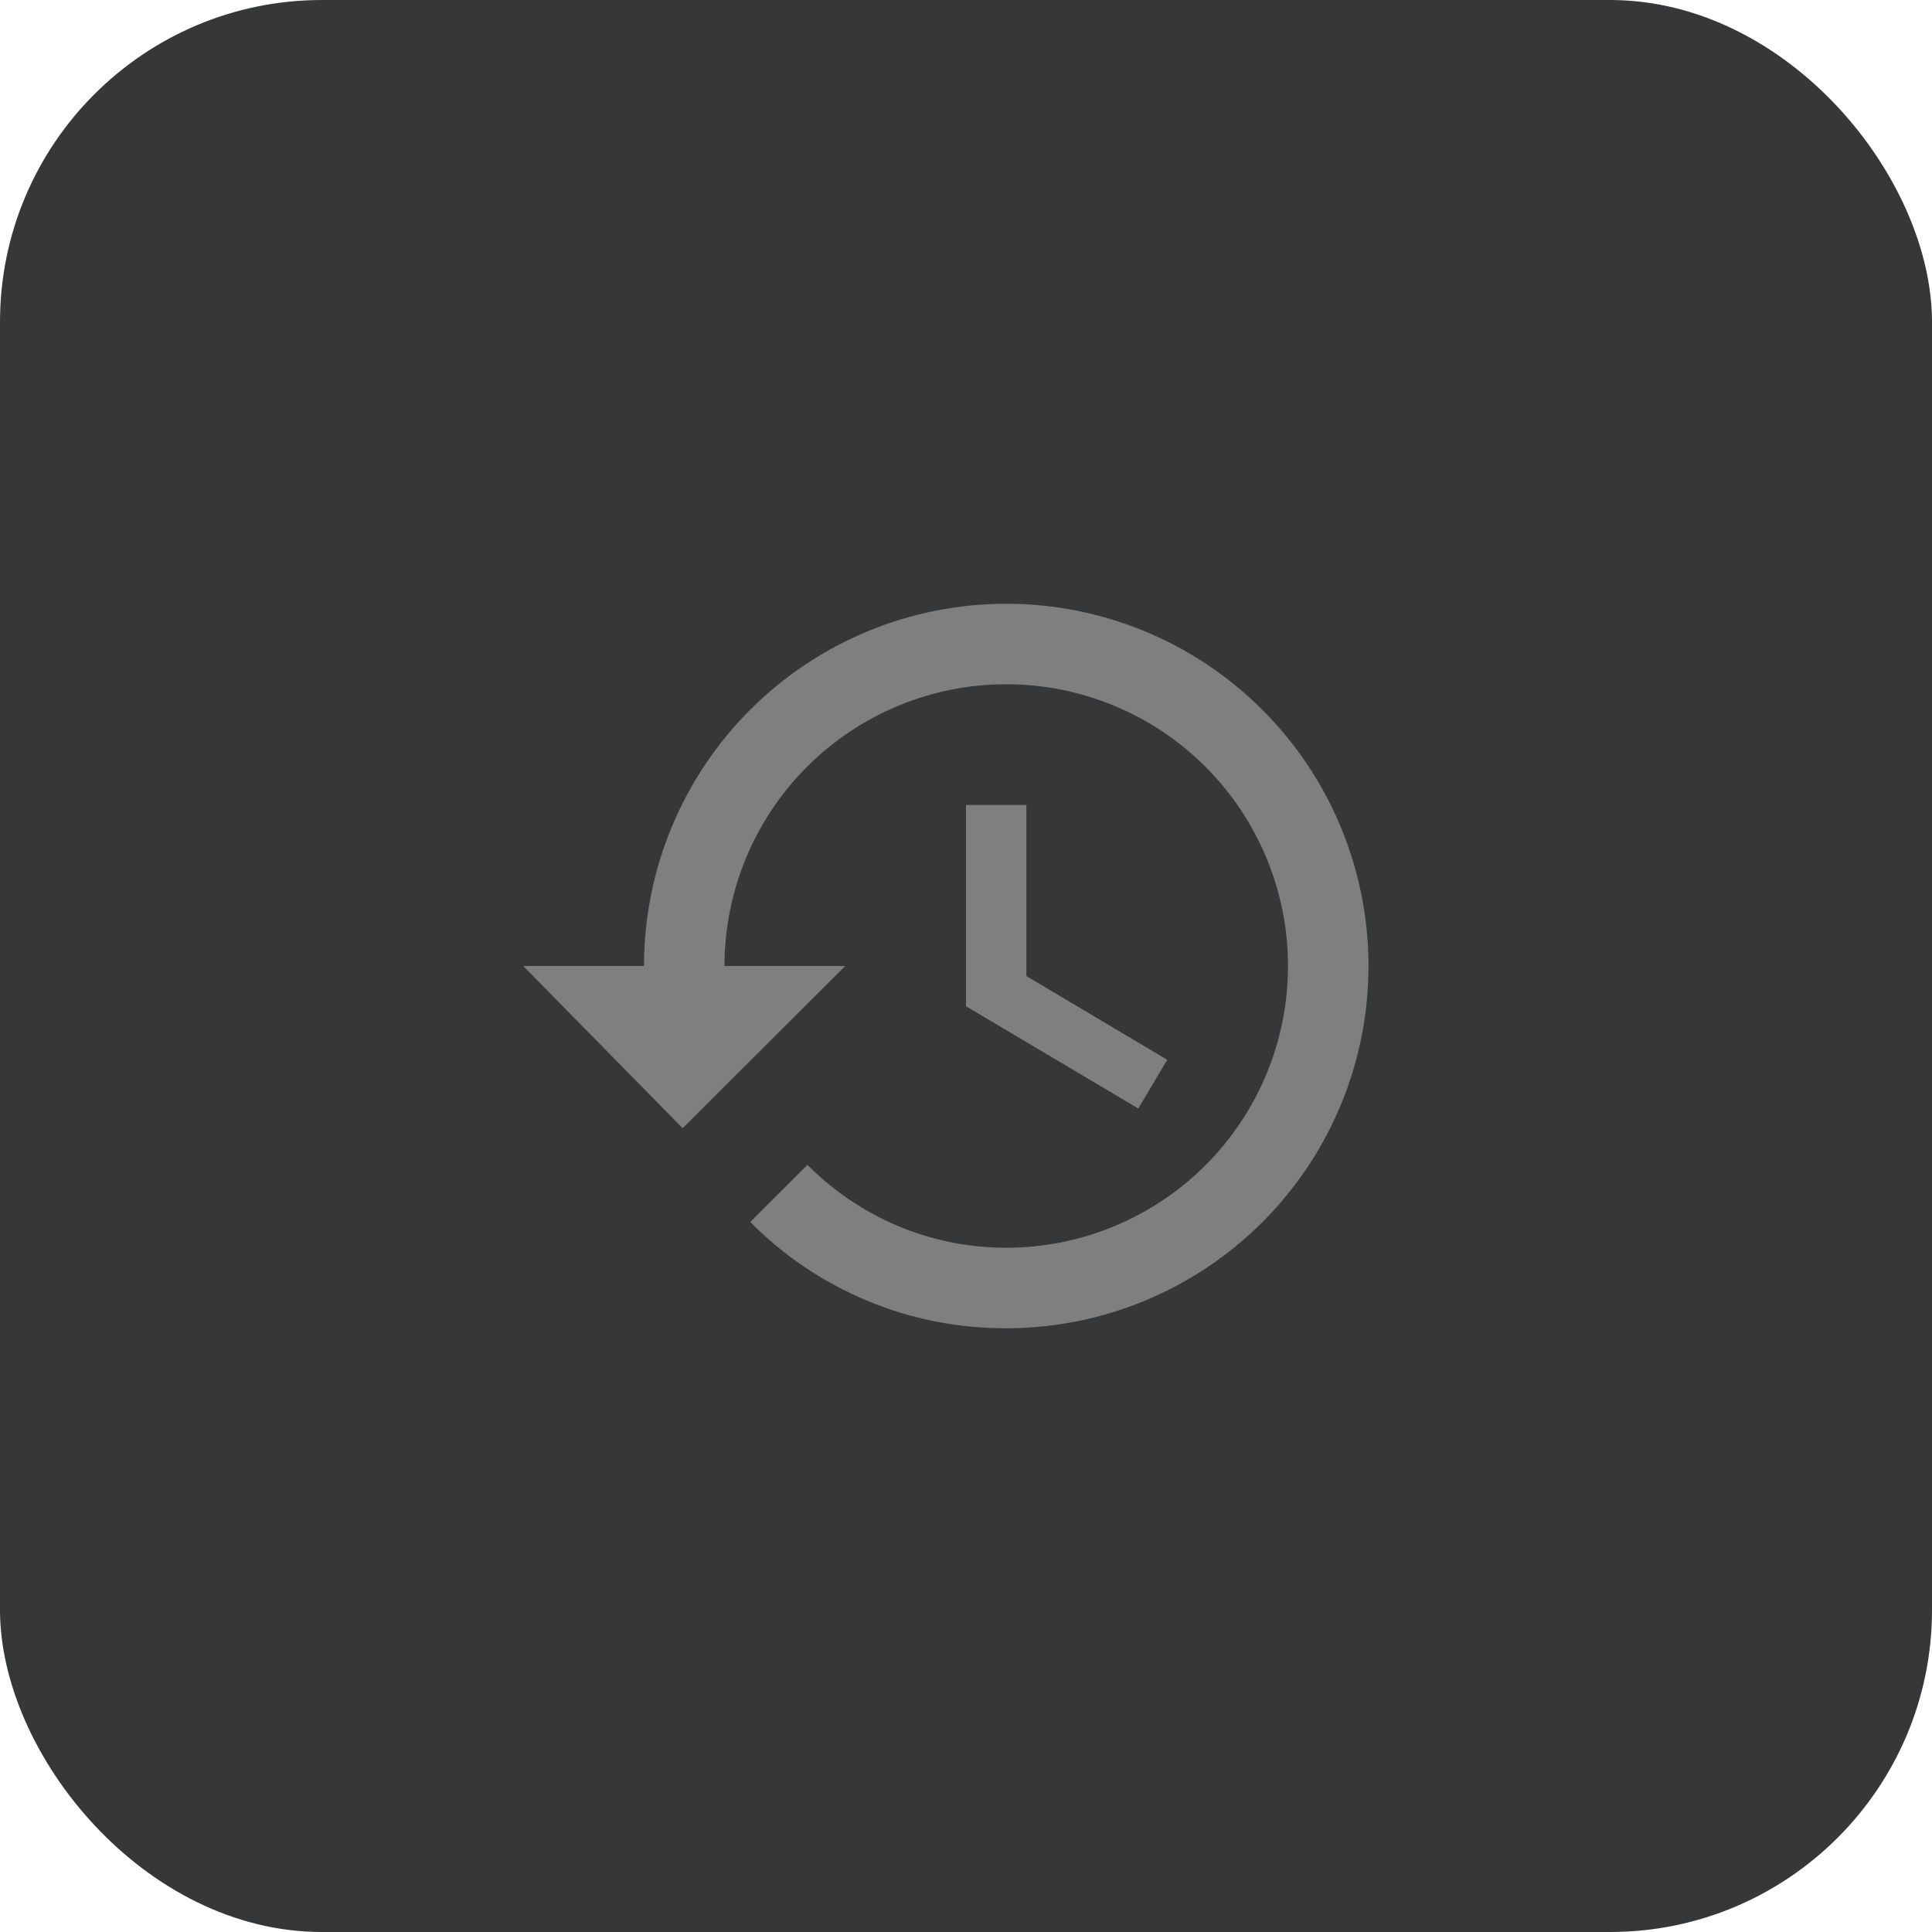 <svg width="48" height="48" viewBox="0 0 48 48" fill="none" xmlns="http://www.w3.org/2000/svg">
<rect width="48" height="48" rx="8" fill="#353739"/>
<path d="M25.5 20H24V25L28.28 27.54L29 26.33L25.5 24.25V20ZM25 15C22.613 15 20.324 15.948 18.636 17.636C16.948 19.324 16 21.613 16 24H13L16.96 28.03L21 24H18C18 22.143 18.738 20.363 20.05 19.05C21.363 17.738 23.143 17 25 17C26.857 17 28.637 17.738 29.95 19.05C31.262 20.363 32 22.143 32 24C32 25.857 31.262 27.637 29.95 28.95C28.637 30.262 26.857 31 25 31C23.07 31 21.32 30.21 20.06 28.94L18.64 30.36C19.471 31.201 20.462 31.867 21.554 32.32C22.646 32.774 23.818 33.005 25 33C27.387 33 29.676 32.052 31.364 30.364C33.052 28.676 34 26.387 34 24C34 21.613 33.052 19.324 31.364 17.636C29.676 15.948 27.387 15 25 15Z" fill="#7F7F7F"/>
</svg>
